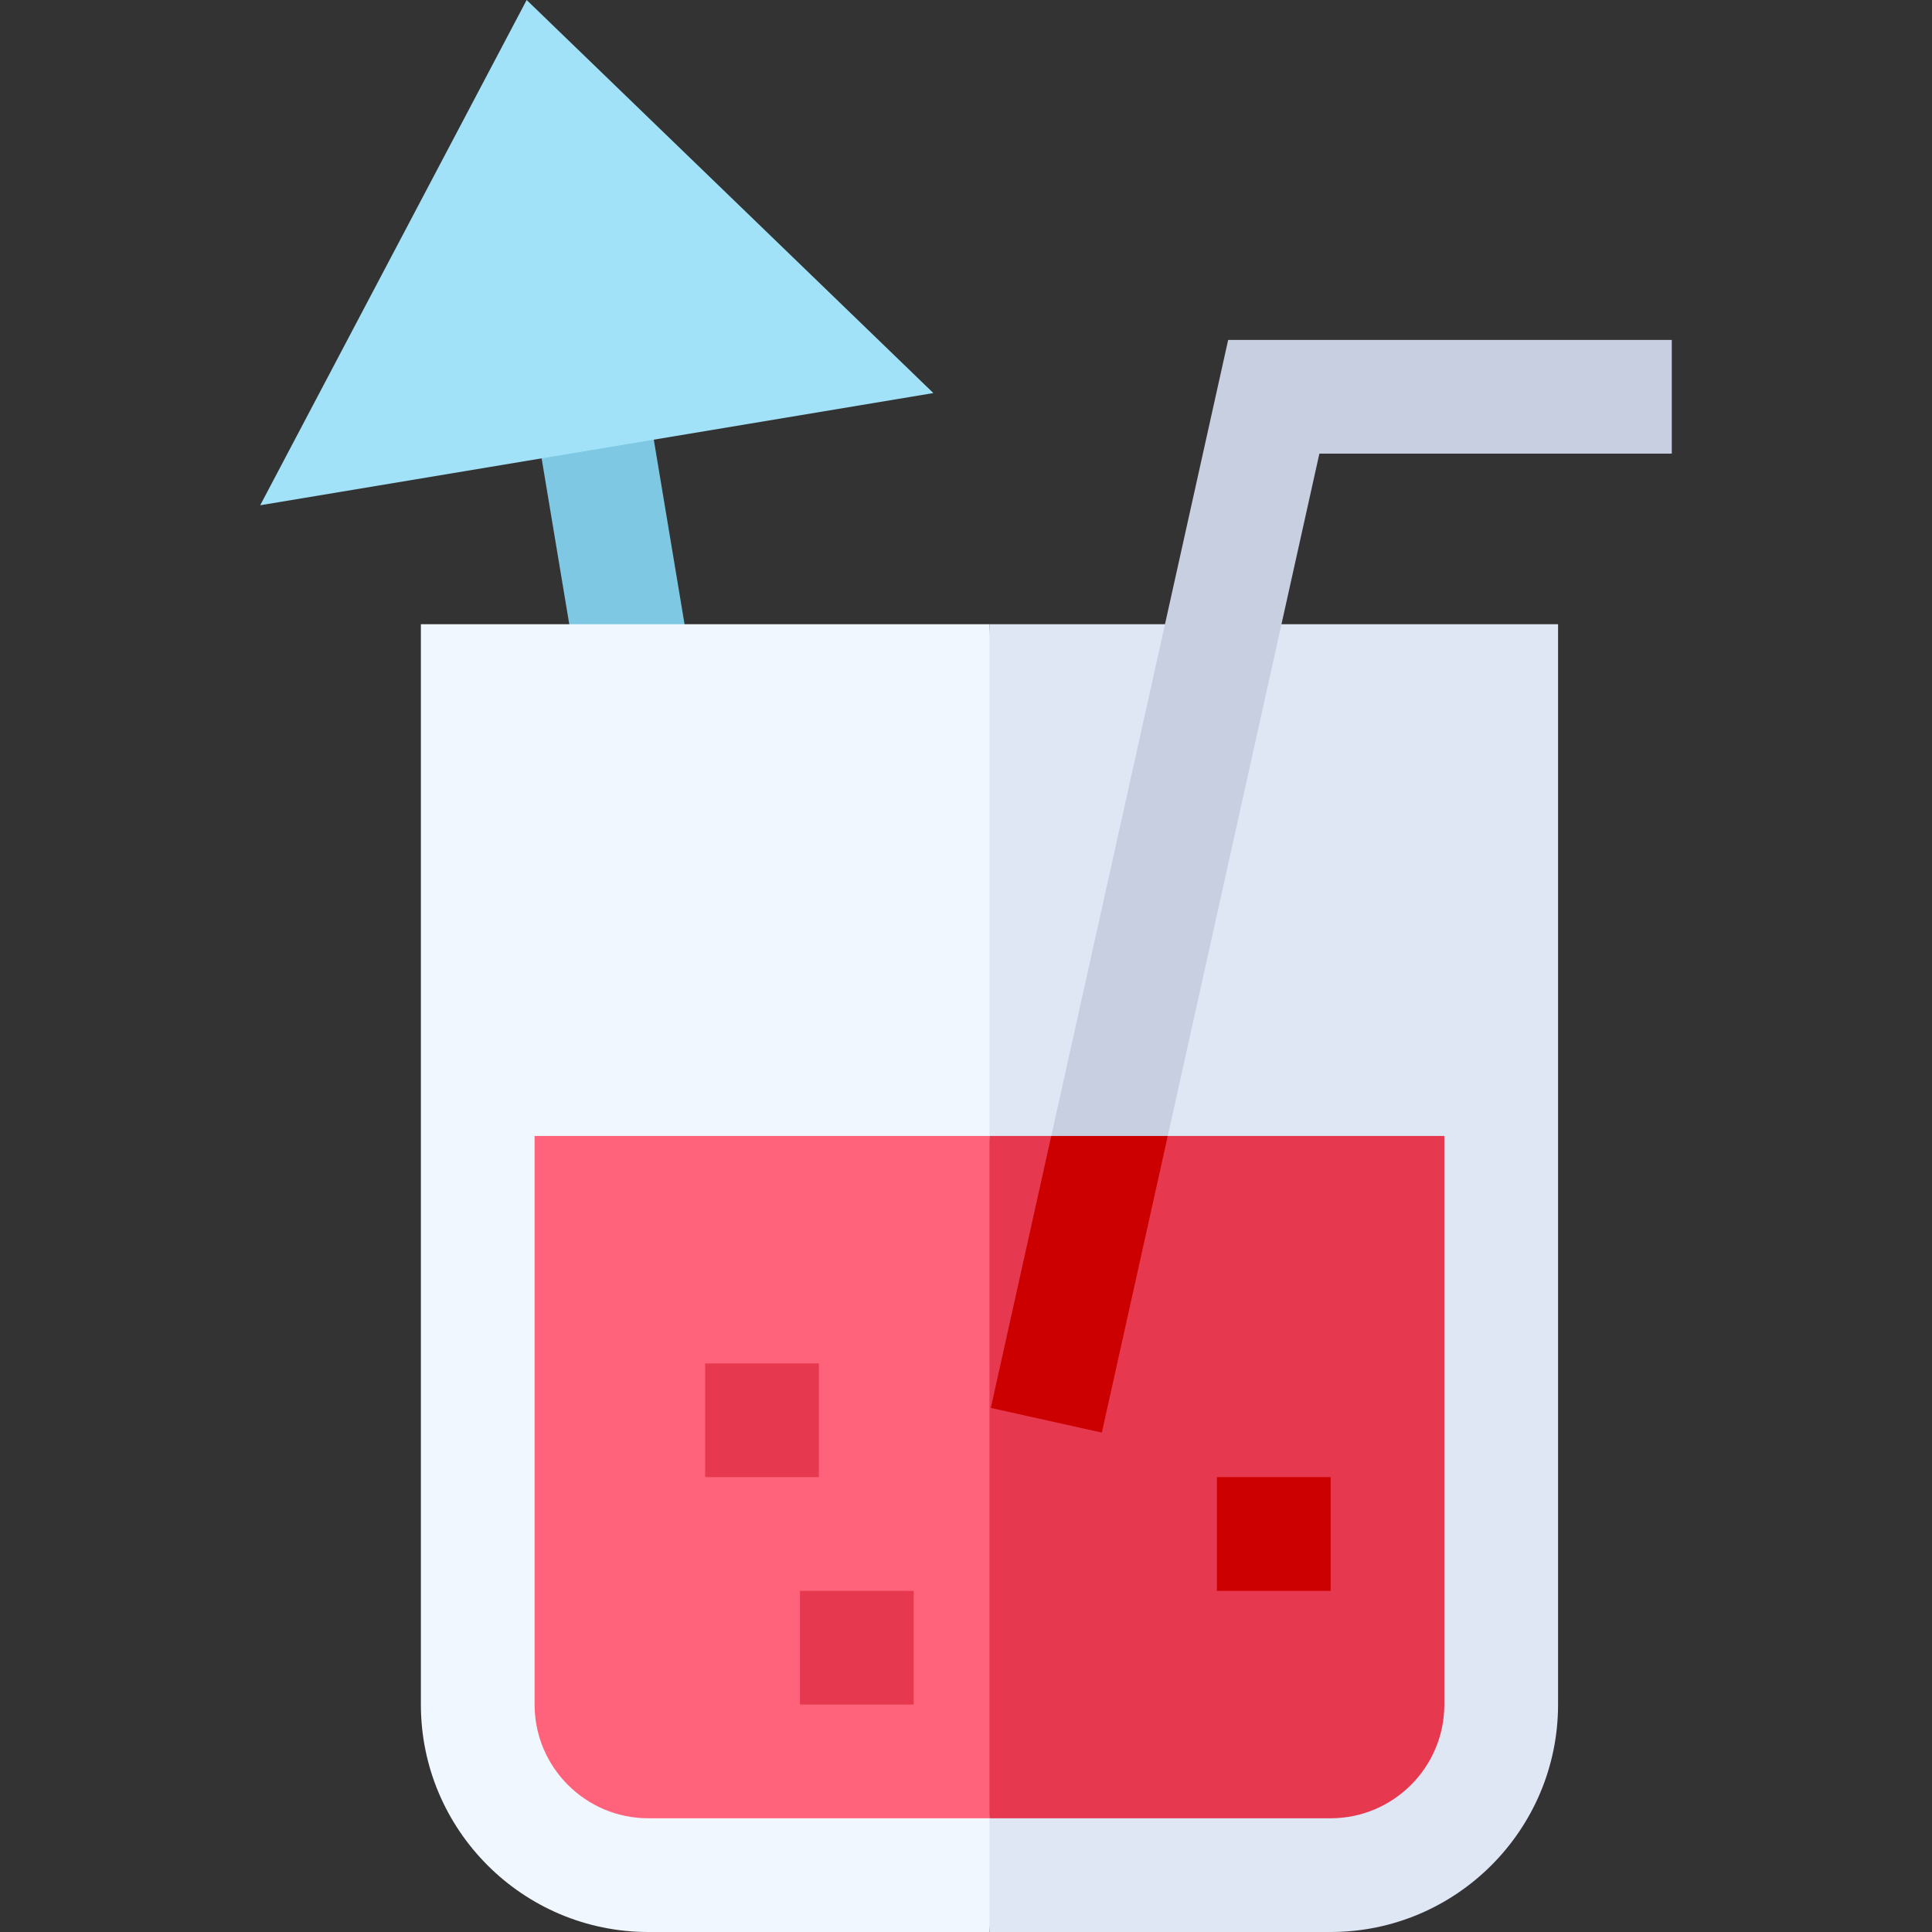 <svg id="Layer_1" enable-background="new 0 0 509.674 509.674" height="512" viewBox="0 0 509.674 509.674" width="512" xmlns="http://www.w3.org/2000/svg"><rect x="0" y="0" width="509.674" height="509.674" fill="#333333" stroke="none"/><g id="XMLID_408_"><path id="XMLID_891_" d="m150.177 164.674-7.294-43.759 9.396-16.741 20.196 11.809 8.115 48.691-13.061 10.493z" fill="#7ec8e3"/><path id="XMLID_886_" d="m68.645 133.288 70.293-133.288 107.289 103.691z" fill="#a1e2f8"/><path id="XMLID_881_" d="m111.029 164.674v285c0 33.084 26.916 60 60 60h90l10-131.746-10-213.254z" fill="#f0f7ff"/><path id="XMLID_792_" d="m261.029 164.674v345h90c33.084 0 60-26.916 60-60v-285z" fill="#dfe7f4"/><path id="XMLID_787_" d="m141.029 299.674v150c0 16.542 13.458 30 30 30h90l10-82.5-10-97.5z" fill="#ff637b"/><g fill="#e63950"><path id="XMLID_782_" d="m261.029 299.674v180h90c16.542 0 30-13.458 30-30v-150h-72.968l-17.699 16.667-13.032-16.667z"/><path id="XMLID_751_" d="m186.029 359.674h30v30h-30z"/><path id="XMLID_742_" d="m211.029 419.674h30v30h-30z"/></g><path id="XMLID_448_" d="m321.029 389.674h30v30h-30z" fill="#cd0000"/><path id="XMLID_442_" d="m323.997 89.674-46.667 210 15.699 10 15.032-10 40-180h92.968v-30z" fill="#c7cfe1"/><path id="XMLID_409_" d="m261.387 371.42 29.285 6.508 17.389-78.254h-30.731z" fill="#cd0000"/></g></svg>